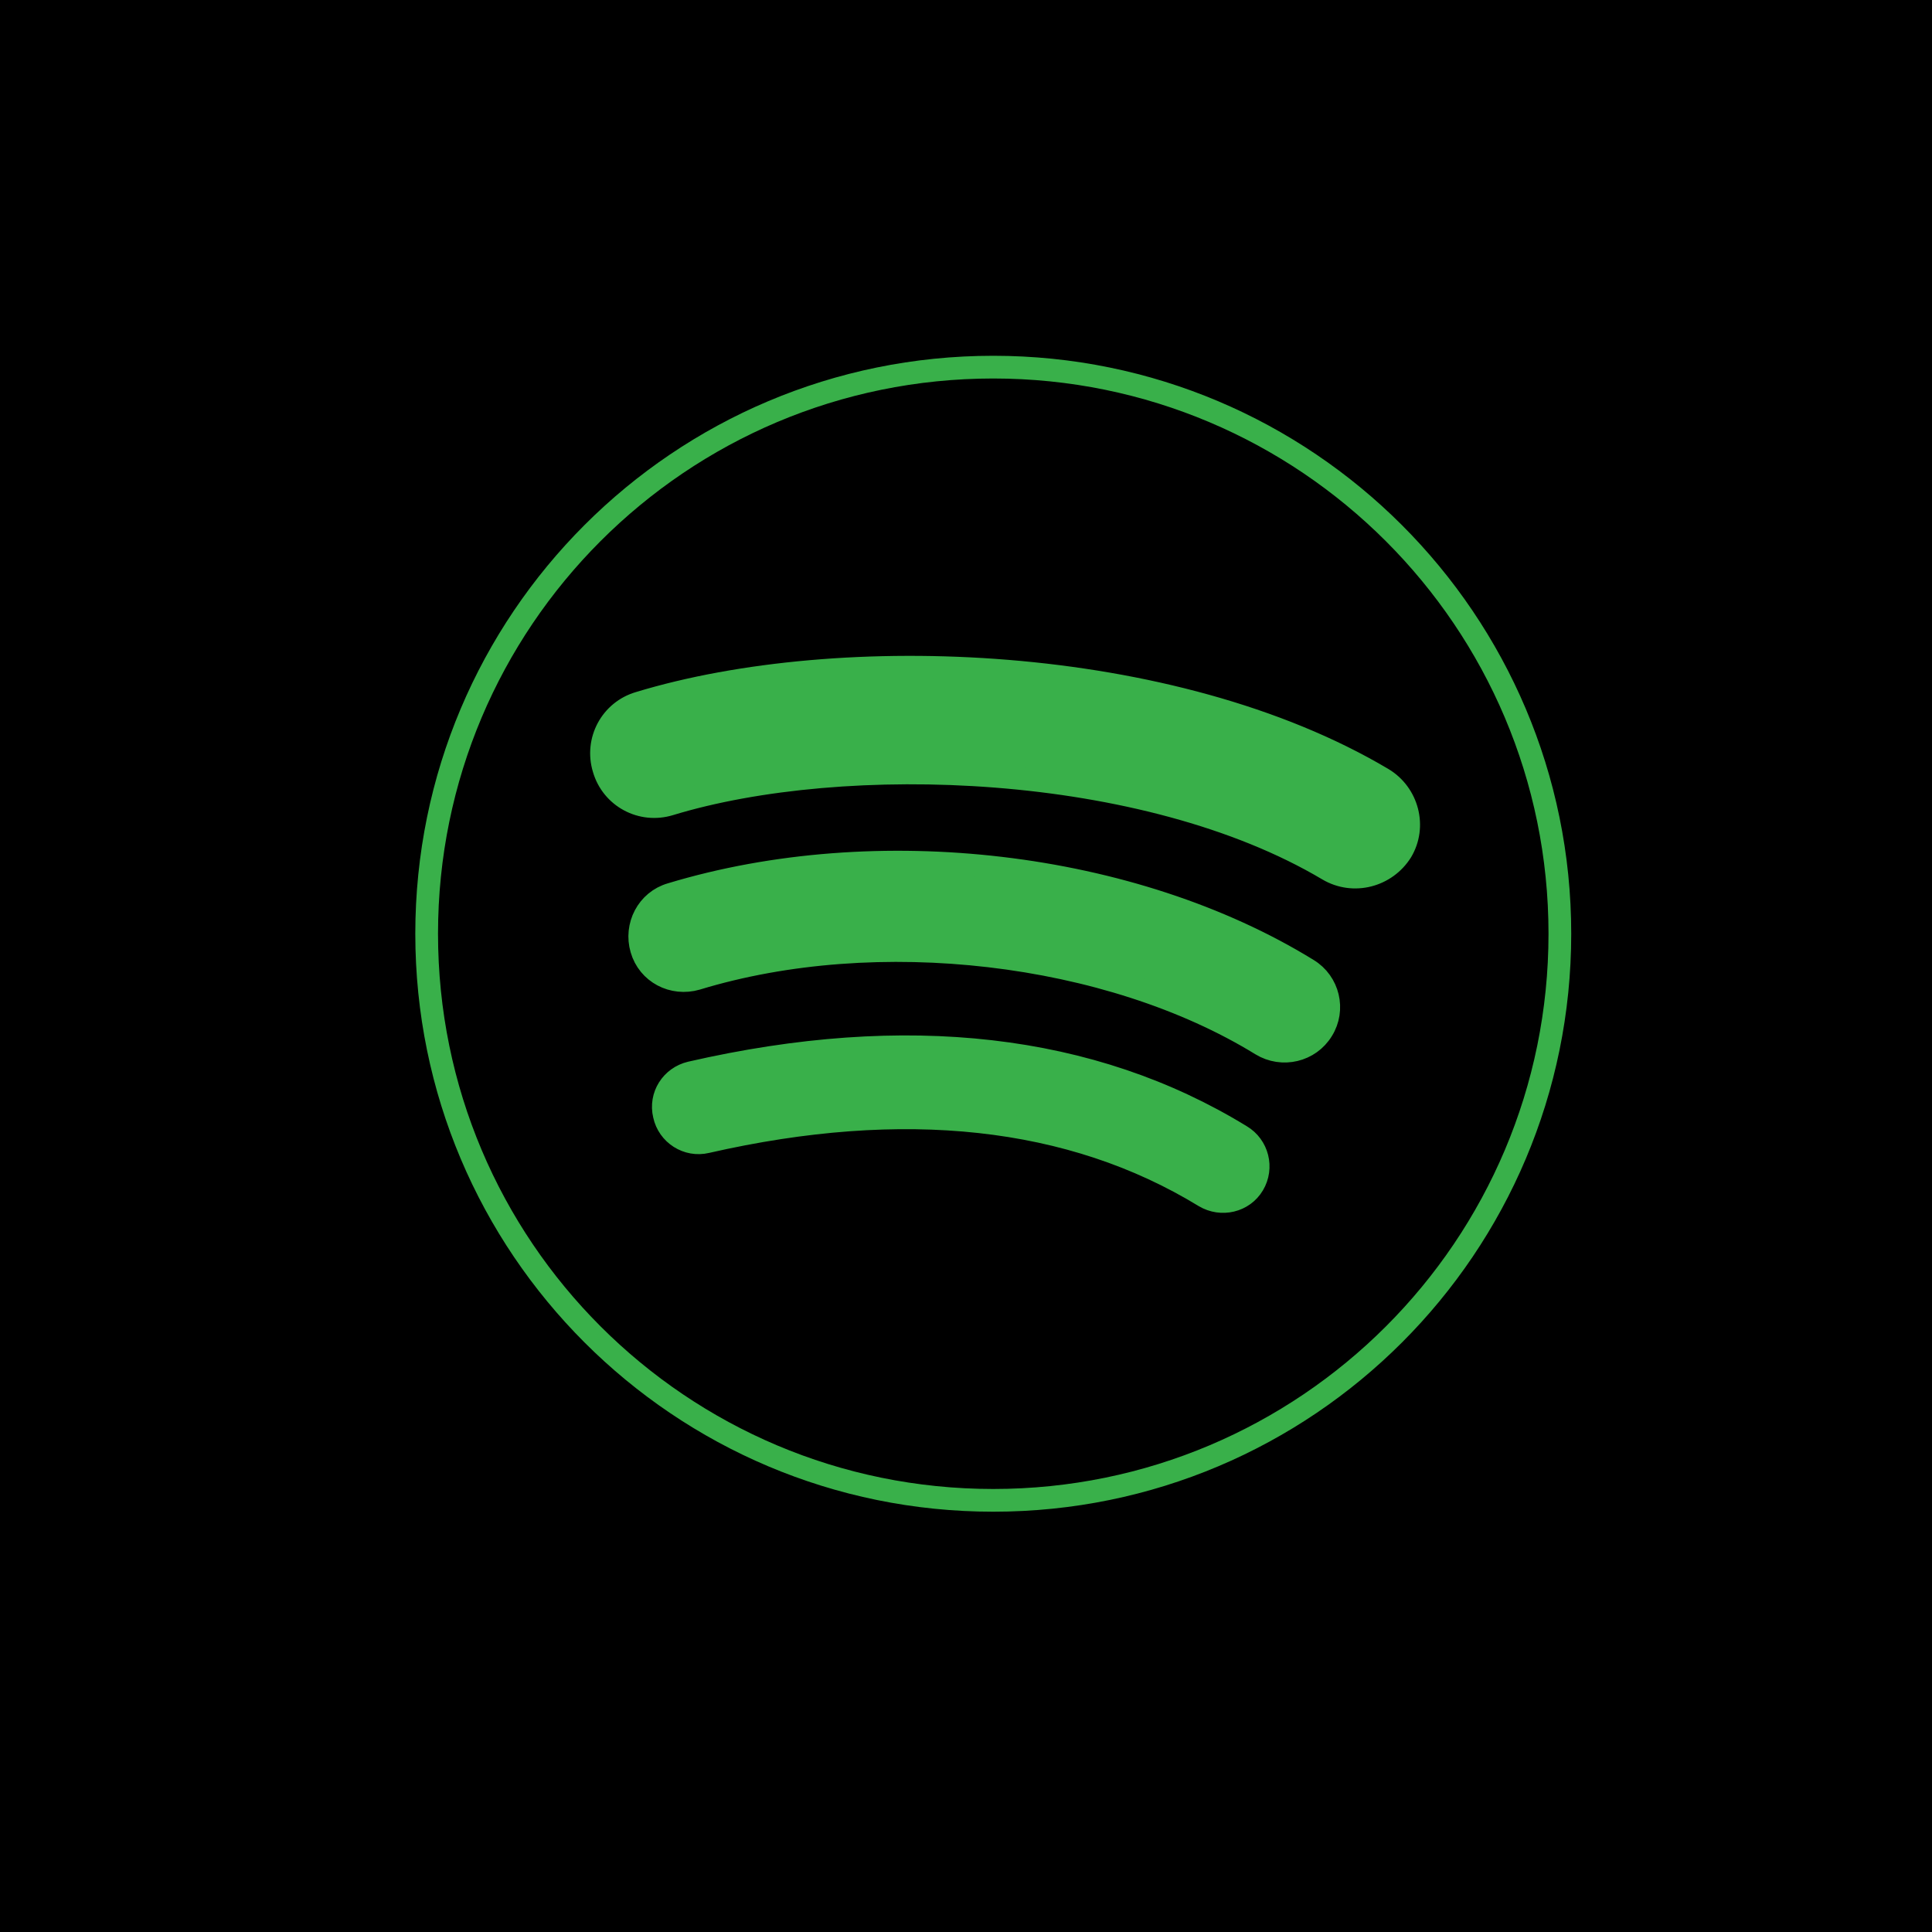 <?xml version="1.0" encoding="utf-8"?>
<!-- Generator: Adobe Illustrator 25.0.1, SVG Export Plug-In . SVG Version: 6.00 Build 0)  -->
<svg version="1.1" xmlns="http://www.w3.org/2000/svg" xmlns:xlink="http://www.w3.org/1999/xlink" x="0px" y="0px"
	 viewBox="0 0 425.2 425.2" style="enable-background:new 0 0 425.2 425.2;" xml:space="preserve">
<style type="text/css">
	.st0{display:none;}
	.st1{display:inline;}
	.st2{fill:#39B04A;}
	.st3{fill-rule:evenodd;clip-rule:evenodd;}
	.st4{fill-rule:evenodd;clip-rule:evenodd;fill:#39B04A;}
	.st5{fill-rule:evenodd;clip-rule:evenodd;stroke:#39B04A;stroke-width:5;stroke-miterlimit:10;}
	.st6{display:inline;fill-rule:evenodd;clip-rule:evenodd;fill:#39B04A;}
	.st7{display:inline;fill-rule:evenodd;clip-rule:evenodd;}
	.st8{fill-rule:evenodd;clip-rule:evenodd;fill:#39B04A;stroke:#000000;stroke-width:2;stroke-miterlimit:10;}
</style>
<g id="fb_black" class="st0">
	<rect y="0" class="st1" width="425.2" height="425.2"/>
	<g id="SVGRepo_iconCarrier" class="st1">
		<path class="st2" d="M0,0v425.2h425.2V0H0z M259.5,176.6l-2.4,31.8h-32.6v110.5h-41.2V208.4h-22v-31.8h22v-21.3
			c0-9.4,0.2-23.9,7.1-33c7.2-9.6,17.1-16,34.1-16c27.7,0,39.4,4,39.4,4l-5.5,32.6c-5.8-1.6-11.7-2.5-17.7-2.7
			c-8.6,0-16.2,3.1-16.2,11.6v24.8L259.5,176.6z"/>
	</g>
</g>
<g id="spotify_green">
	<rect y="0" class="st3" width="425.2" height="425.2"/>
	<g id="SVGRepo_bgCarrier">
	</g>
	<g id="SVGRepo_tracerCarrier">
	</g>
	<rect x="130.4" y="132.9" class="st4" width="181.6" height="142"/>
	<g id="SVGRepo_iconCarrier_1_">
		<desc>Created with Sketch.</desc>
		<g id="Page-1">
			<g id="Dribbble-Light-Preview" transform="translate(-140, -7479)">
				<g id="icons" transform="translate(56, 160)">
					<path id="spotify-_x5B__x23_162_x5D_" class="st5" d="M376.3,7510.4c-40.2-23.9-106.5-26.1-144.9-14.4
						c-6.2,1.9-12.7-1.6-14.5-7.8c-1.9-6.2,1.6-12.7,7.8-14.5c44.1-13.4,117.3-10.8,163.6,16.7c5.5,3.3,7.4,10.5,4.1,16
						C389,7511.8,381.9,7513.7,376.3,7510.4L376.3,7510.4z M375,7545.7c-2.8,4.6-8.8,6-13.4,3.2c-33.5-20.6-84.6-26.6-124.3-14.5
						c-5.2,1.5-10.6-1.3-12.1-6.5c-1.5-5.1,1.3-10.6,6.5-12.1c45.3-13.7,101.6-7.1,140.1,16.6C376.4,7535.2,377.8,7541.2,375,7545.7
						L375,7545.7z M359.8,7579.7c-2.2,3.7-7,4.8-10.7,2.6c-29.3-17.9-66.2-21.9-109.6-12c-4.2,1-8.4-1.7-9.3-5.9
						c-1-4.2,1.6-8.3,5.8-9.3c47.5-10.9,88.3-6.2,121.1,13.9C360.8,7571.2,362,7576,359.8,7579.7L359.8,7579.7z M302.6,7399.8
						c-68.9,0-124.7,55.8-124.7,124.7c0,68.9,55.8,124.7,124.7,124.7s124.7-55.8,124.7-124.7
						C427.3,7455.6,371.4,7399.8,302.6,7399.8L302.6,7399.8z"/>
				</g>
			</g>
		</g>
	</g>
</g>
<g id="spotify_black" class="st0">
	<rect y="0" class="st6" width="425.2" height="425.2"/>
	<g id="SVGRepo_bgCarrier_1_" class="st1">
	</g>
	<g id="SVGRepo_tracerCarrier_1_" class="st1">
	</g>
	<rect x="130.4" y="132.9" class="st7" width="181.6" height="142"/>
	<g id="SVGRepo_iconCarrier_2_" class="st1">
		<desc>Created with Sketch.</desc>
		<g id="Page-1_1_">
			<g id="Dribbble-Light-Preview_1_" transform="translate(-140, -7479)">
				<g id="icons_1_" transform="translate(56, 160)">
					<path id="spotify-_x5B__x23_162_x5D__1_" class="st8" d="M376.3,7510.4c-40.2-23.9-106.5-26.1-144.9-14.4
						c-6.2,1.9-12.7-1.6-14.5-7.8c-1.9-6.2,1.6-12.7,7.8-14.5c44.1-13.4,117.3-10.8,163.6,16.7c5.5,3.3,7.4,10.5,4.1,16
						C389,7511.8,381.9,7513.7,376.3,7510.4L376.3,7510.4z M375,7545.7c-2.8,4.6-8.8,6-13.4,3.2c-33.5-20.6-84.6-26.6-124.3-14.5
						c-5.2,1.5-10.6-1.3-12.1-6.5c-1.5-5.1,1.3-10.6,6.5-12.1c45.3-13.7,101.6-7.1,140.1,16.6C376.4,7535.2,377.8,7541.2,375,7545.7
						L375,7545.7z M359.8,7579.7c-2.2,3.7-7,4.8-10.7,2.6c-29.3-17.9-66.2-21.9-109.6-12c-4.2,1-8.4-1.7-9.3-5.9
						c-1-4.2,1.6-8.3,5.8-9.3c47.5-10.9,88.3-6.2,121.1,13.9C360.8,7571.2,362,7576,359.8,7579.7L359.8,7579.7z M302.6,7399.8
						c-68.9,0-124.7,55.8-124.7,124.7c0,68.9,55.8,124.7,124.7,124.7s124.7-55.8,124.7-124.7
						C427.3,7455.6,371.4,7399.8,302.6,7399.8L302.6,7399.8z"/>
				</g>
			</g>
		</g>
	</g>
</g>
</svg>
